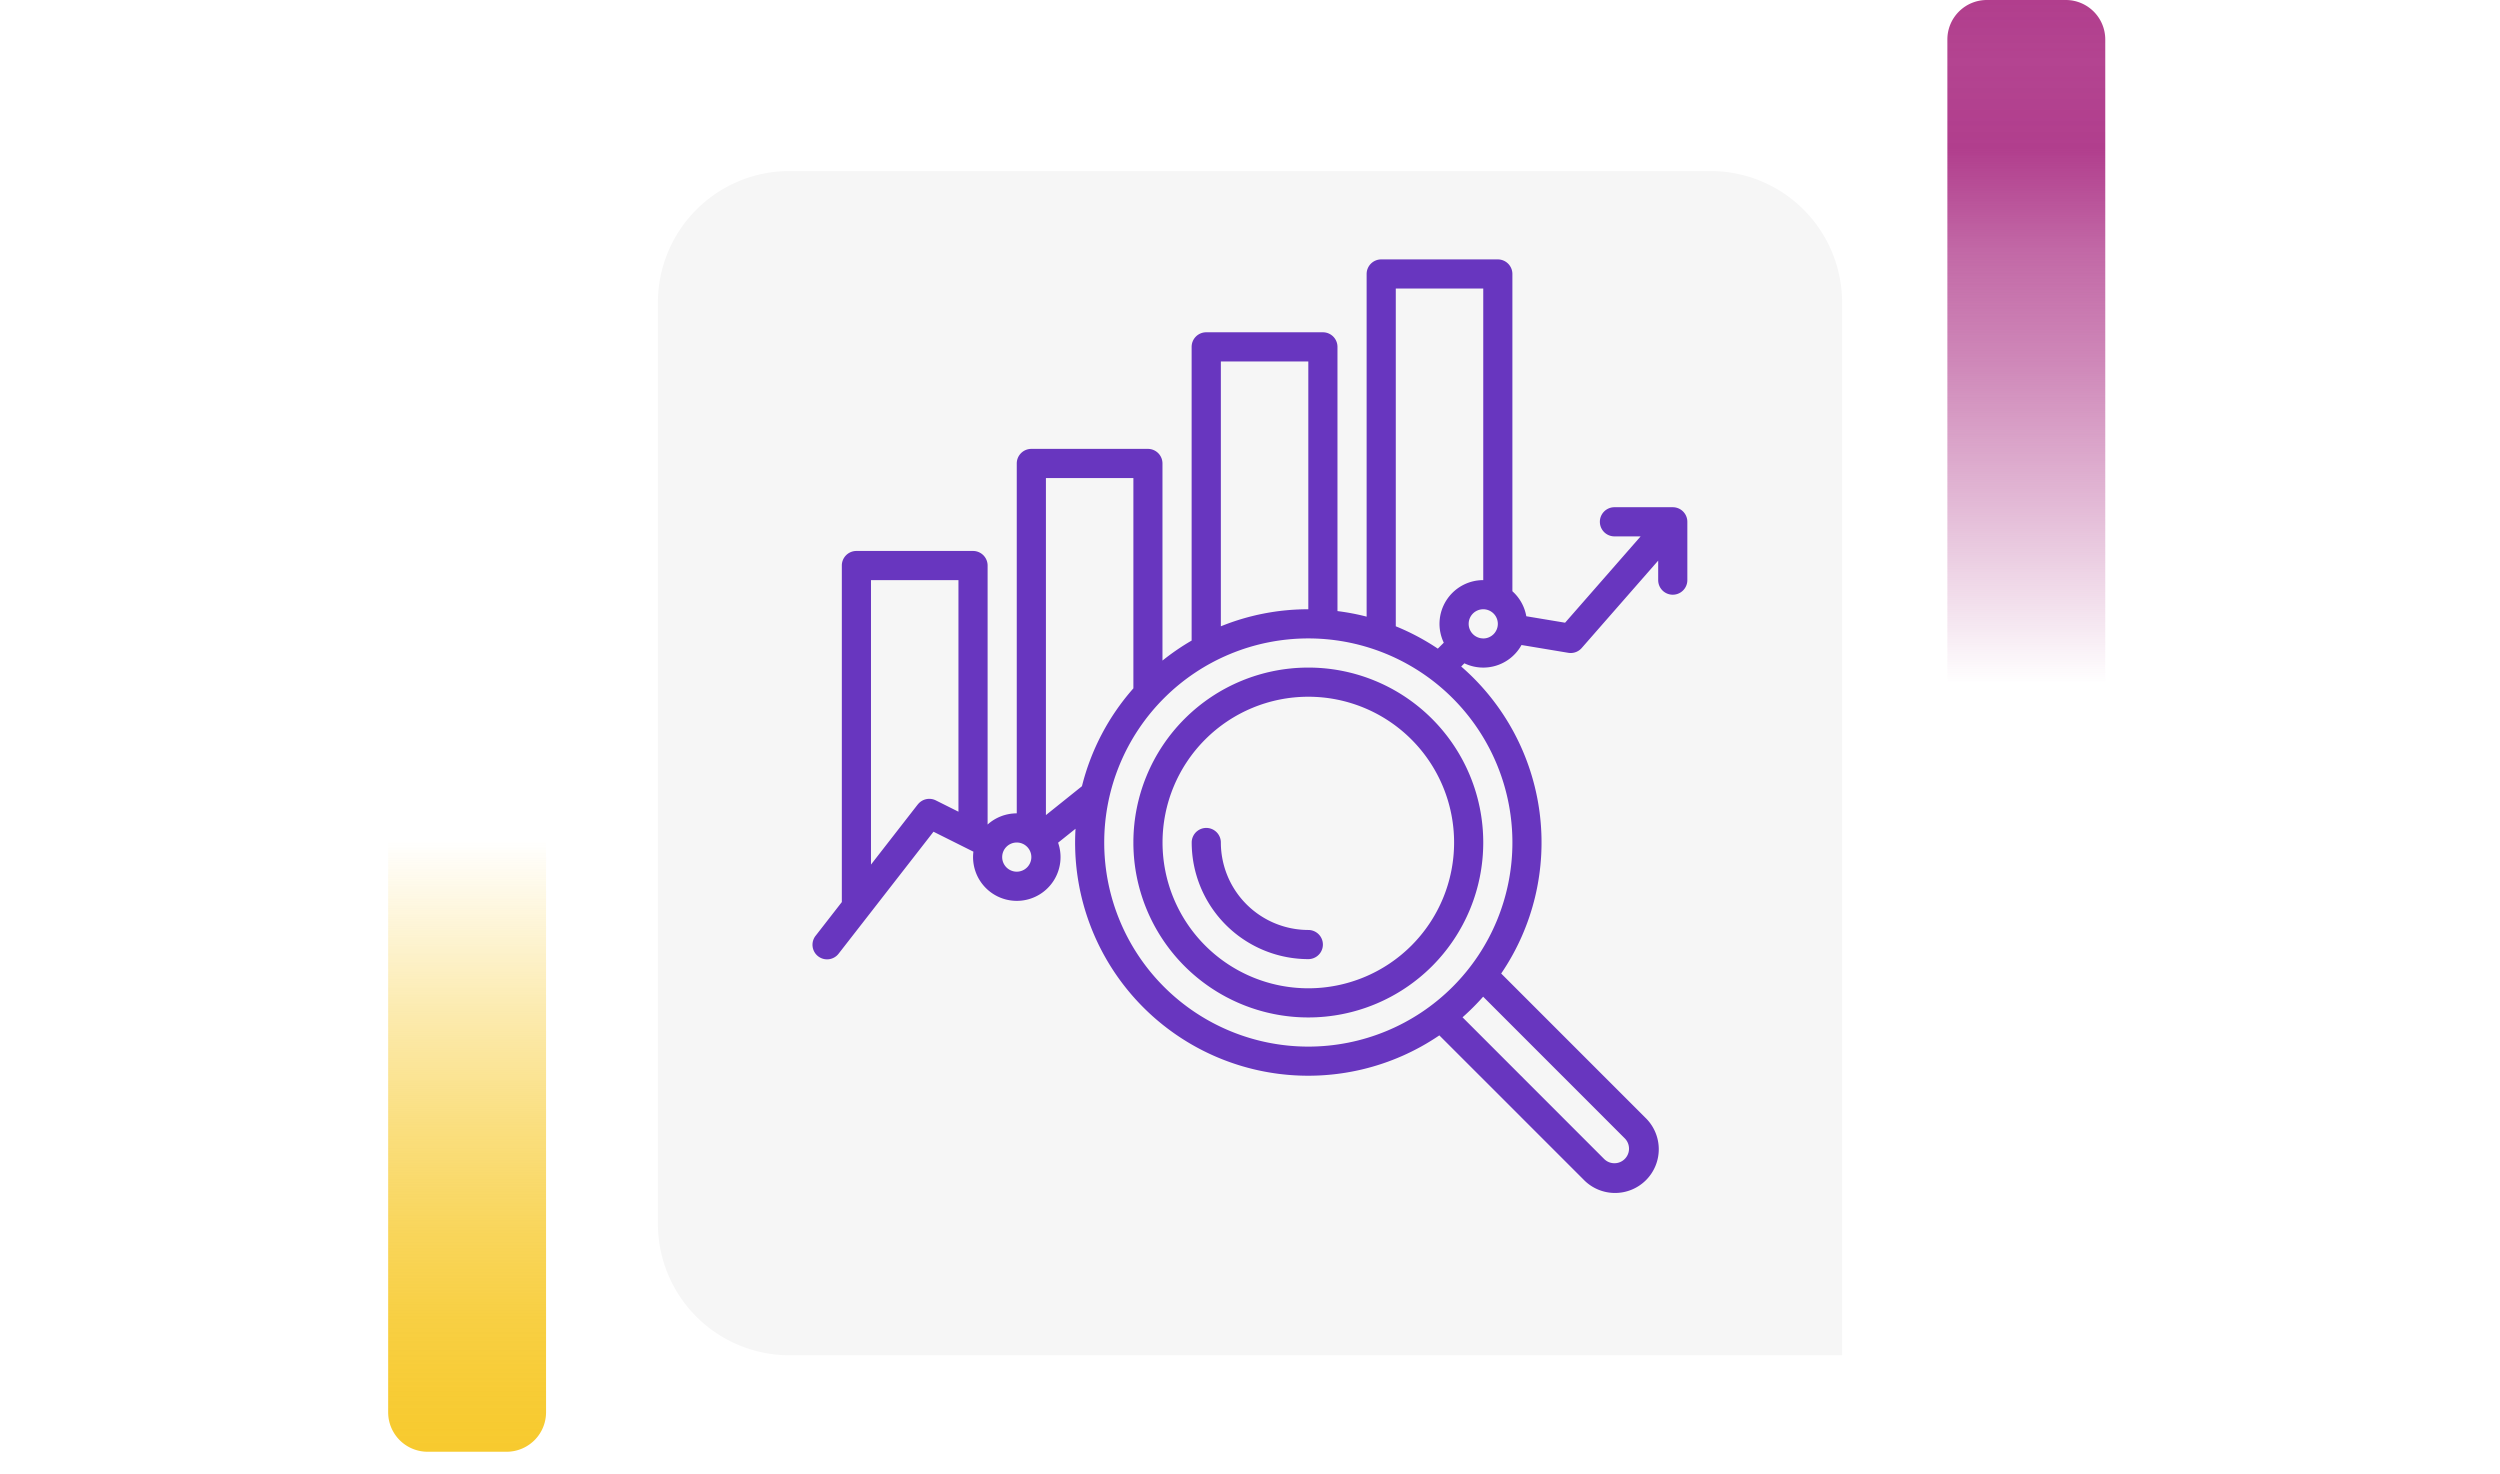 <svg xmlns="http://www.w3.org/2000/svg" xmlns:xlink="http://www.w3.org/1999/xlink" width="190" height="112" viewBox="0 0 190 112">
  <defs>
    <linearGradient id="linear-gradient" x1="0.5" x2="0.5" y2="1" gradientUnits="objectBoundingBox">
      <stop offset="0" stop-color="#f7ca2e" stop-opacity="0"/>
      <stop offset="0.091" stop-color="#f7ca2e" stop-opacity="0.129"/>
      <stop offset="0.283" stop-color="#f7ca2e" stop-opacity="0.388"/>
      <stop offset="0.465" stop-color="#f7ca2e" stop-opacity="0.612"/>
      <stop offset="0.633" stop-color="#f7ca2e" stop-opacity="0.78"/>
      <stop offset="0.784" stop-color="#f7ca2e" stop-opacity="0.902"/>
      <stop offset="0.911" stop-color="#f7ca2e" stop-opacity="0.969"/>
      <stop offset="1" stop-color="#f7ca2e"/>
    </linearGradient>
    <linearGradient id="linear-gradient-2" x1="0.5" x2="0.5" y2="1" gradientUnits="objectBoundingBox">
      <stop offset="0" stop-color="#b13e8d" stop-opacity="0"/>
      <stop offset="0.091" stop-color="#b13e8d" stop-opacity="0.129"/>
      <stop offset="0.283" stop-color="#b13e8d" stop-opacity="0.388"/>
      <stop offset="0.465" stop-color="#b13e8d" stop-opacity="0.612"/>
      <stop offset="0.633" stop-color="#b13e8d" stop-opacity="0.78"/>
      <stop offset="0.784" stop-color="#b13e8d"/>
      <stop offset="0.911" stop-color="#b13e8d" stop-opacity="0.969"/>
      <stop offset="1" stop-color="#b13e8d"/>
    </linearGradient>
    <filter id="Rectángulo_40720" x="41" y="4" width="108" height="108" filterUnits="userSpaceOnUse">
      <feOffset dy="3" input="SourceAlpha"/>
      <feGaussianBlur stdDeviation="3" result="blur"/>
      <feFlood flood-opacity="0.161"/>
      <feComposite operator="in" in2="blur"/>
      <feComposite in="SourceGraphic"/>
    </filter>
  </defs>
  <g id="Grupo_136269" data-name="Grupo 136269" transform="translate(-180 -1627)">
    <g id="Grupo_128321" data-name="Grupo 128321" transform="translate(0 1228)">
      <rect id="Rectángulo_40586" data-name="Rectángulo 40586" width="190" height="20" transform="translate(180 444)" fill="none"/>
      <g id="Grupo_108405" data-name="Grupo 108405" transform="translate(209.5 463)">
        <path id="Rectángulo_5242" data-name="Rectángulo 5242" d="M0,0H12a0,0,0,0,1,0,0V43.333a3,3,0,0,1-3,3H3a3,3,0,0,1-3-3V0A0,0,0,0,1,0,0Z" transform="translate(0 0)" fill="url(#linear-gradient)"/>
      </g>
      <g id="Grupo_108406" data-name="Grupo 108406" transform="translate(340 451) rotate(180)">
        <path id="Rectángulo_5242-2" data-name="Rectángulo 5242" d="M0,0H12a0,0,0,0,1,0,0V49a3,3,0,0,1-3,3H3a3,3,0,0,1-3-3V0A0,0,0,0,1,0,0Z" transform="translate(0 0)" fill="url(#linear-gradient-2)"/>
      </g>
      <g transform="matrix(1, 0, 0, 1, 180, 399)" filter="url(#Rectángulo_40720)">
        <path id="Rectángulo_40720-2" data-name="Rectángulo 40720" d="M10,0H80A10,10,0,0,1,90,10V90a0,0,0,0,1,0,0H10A10,10,0,0,1,0,80V10A10,10,0,0,1,10,0Z" transform="translate(50 10)" fill="#f6f6f6"/>
      </g>
    </g>
    <g id="analitico" transform="translate(225.764 1646.715)">
      <path id="Trazado_194443" data-name="Trazado 194443" d="M81.366,18.834H76.934a1.108,1.108,0,1,0,0,2.216h1.99l-5.741,6.561-2.948-.491a3.321,3.321,0,0,0-1.057-1.9V1.108A1.108,1.108,0,0,0,68.071,0H59.208A1.108,1.108,0,0,0,58.1,1.108V27.15a17.592,17.592,0,0,0-2.216-.422V6.647a1.108,1.108,0,0,0-1.108-1.108H45.913A1.108,1.108,0,0,0,44.8,6.647V28.969a17.8,17.8,0,0,0-2.216,1.52V15.511A1.108,1.108,0,0,0,41.481,14.4H32.618a1.108,1.108,0,0,0-1.108,1.108V42.1a3.31,3.31,0,0,0-2.216.849V23.266a1.108,1.108,0,0,0-1.108-1.108H19.323a1.108,1.108,0,0,0-1.108,1.108V48.842L16.233,51.39a1.108,1.108,0,1,0,1.749,1.36l7.2-9.254,3.033,1.516a3.324,3.324,0,1,0,6.436-.682l1.325-1.06c-.02.346-.032.693-.032,1.044A17.718,17.718,0,0,0,63.625,58.974L74.584,69.932a3.324,3.324,0,1,0,4.7-4.7L68.326,54.273A17.7,17.7,0,0,0,65.287,30.94l.243-.243a3.321,3.321,0,0,0,4.34-1.391l3.558.593a1.124,1.124,0,0,0,.182.015,1.108,1.108,0,0,0,.834-.378l5.814-6.644v1.483a1.108,1.108,0,0,0,2.216,0V19.942A1.108,1.108,0,0,0,81.366,18.834ZM47.021,7.755h6.647V26.589a17.629,17.629,0,0,0-6.647,1.295ZM23.988,41.42l-3.557,4.573V24.374h6.647v17.6l-1.72-.86a1.108,1.108,0,0,0-1.37.311Zm7.522,5.112a1.108,1.108,0,1,1,1.108-1.108,1.108,1.108,0,0,1-1.108,1.108Zm2.216-4.3V16.618h6.647V32.6a17.7,17.7,0,0,0-3.909,7.437ZM77.717,66.8a1.108,1.108,0,1,1-1.567,1.567L65.388,57.6a17.868,17.868,0,0,0,1.567-1.567ZM69.179,44.316A15.511,15.511,0,1,1,53.668,28.805,15.511,15.511,0,0,1,69.179,44.316ZM60.316,27.884V2.216h6.647V24.374a3.324,3.324,0,0,0-3,4.756l-.452.452a17.706,17.706,0,0,0-3.2-1.7Zm6.647.921A1.108,1.108,0,1,1,68.071,27.7a1.108,1.108,0,0,1-1.108,1.108Z" transform="translate(0 0)" fill="#6836bf"/>
      <path id="Trazado_194444" data-name="Trazado 194444" d="M205.295,224a13.295,13.295,0,1,0,13.295,13.295A13.295,13.295,0,0,0,205.295,224Zm0,24.374a11.079,11.079,0,1,1,11.079-11.079,11.079,11.079,0,0,1-11.079,11.079Z" transform="translate(-151.627 -192.979)" fill="#6836bf"/>
      <path id="Trazado_194445" data-name="Trazado 194445" d="M232.863,319.755a6.655,6.655,0,0,1-6.647-6.647,1.108,1.108,0,1,0-2.216,0,8.873,8.873,0,0,0,8.863,8.863,1.108,1.108,0,1,0,0-2.216Z" transform="translate(-179.195 -268.792)" fill="#6836bf"/>
    </g>
  </g>
</svg>
